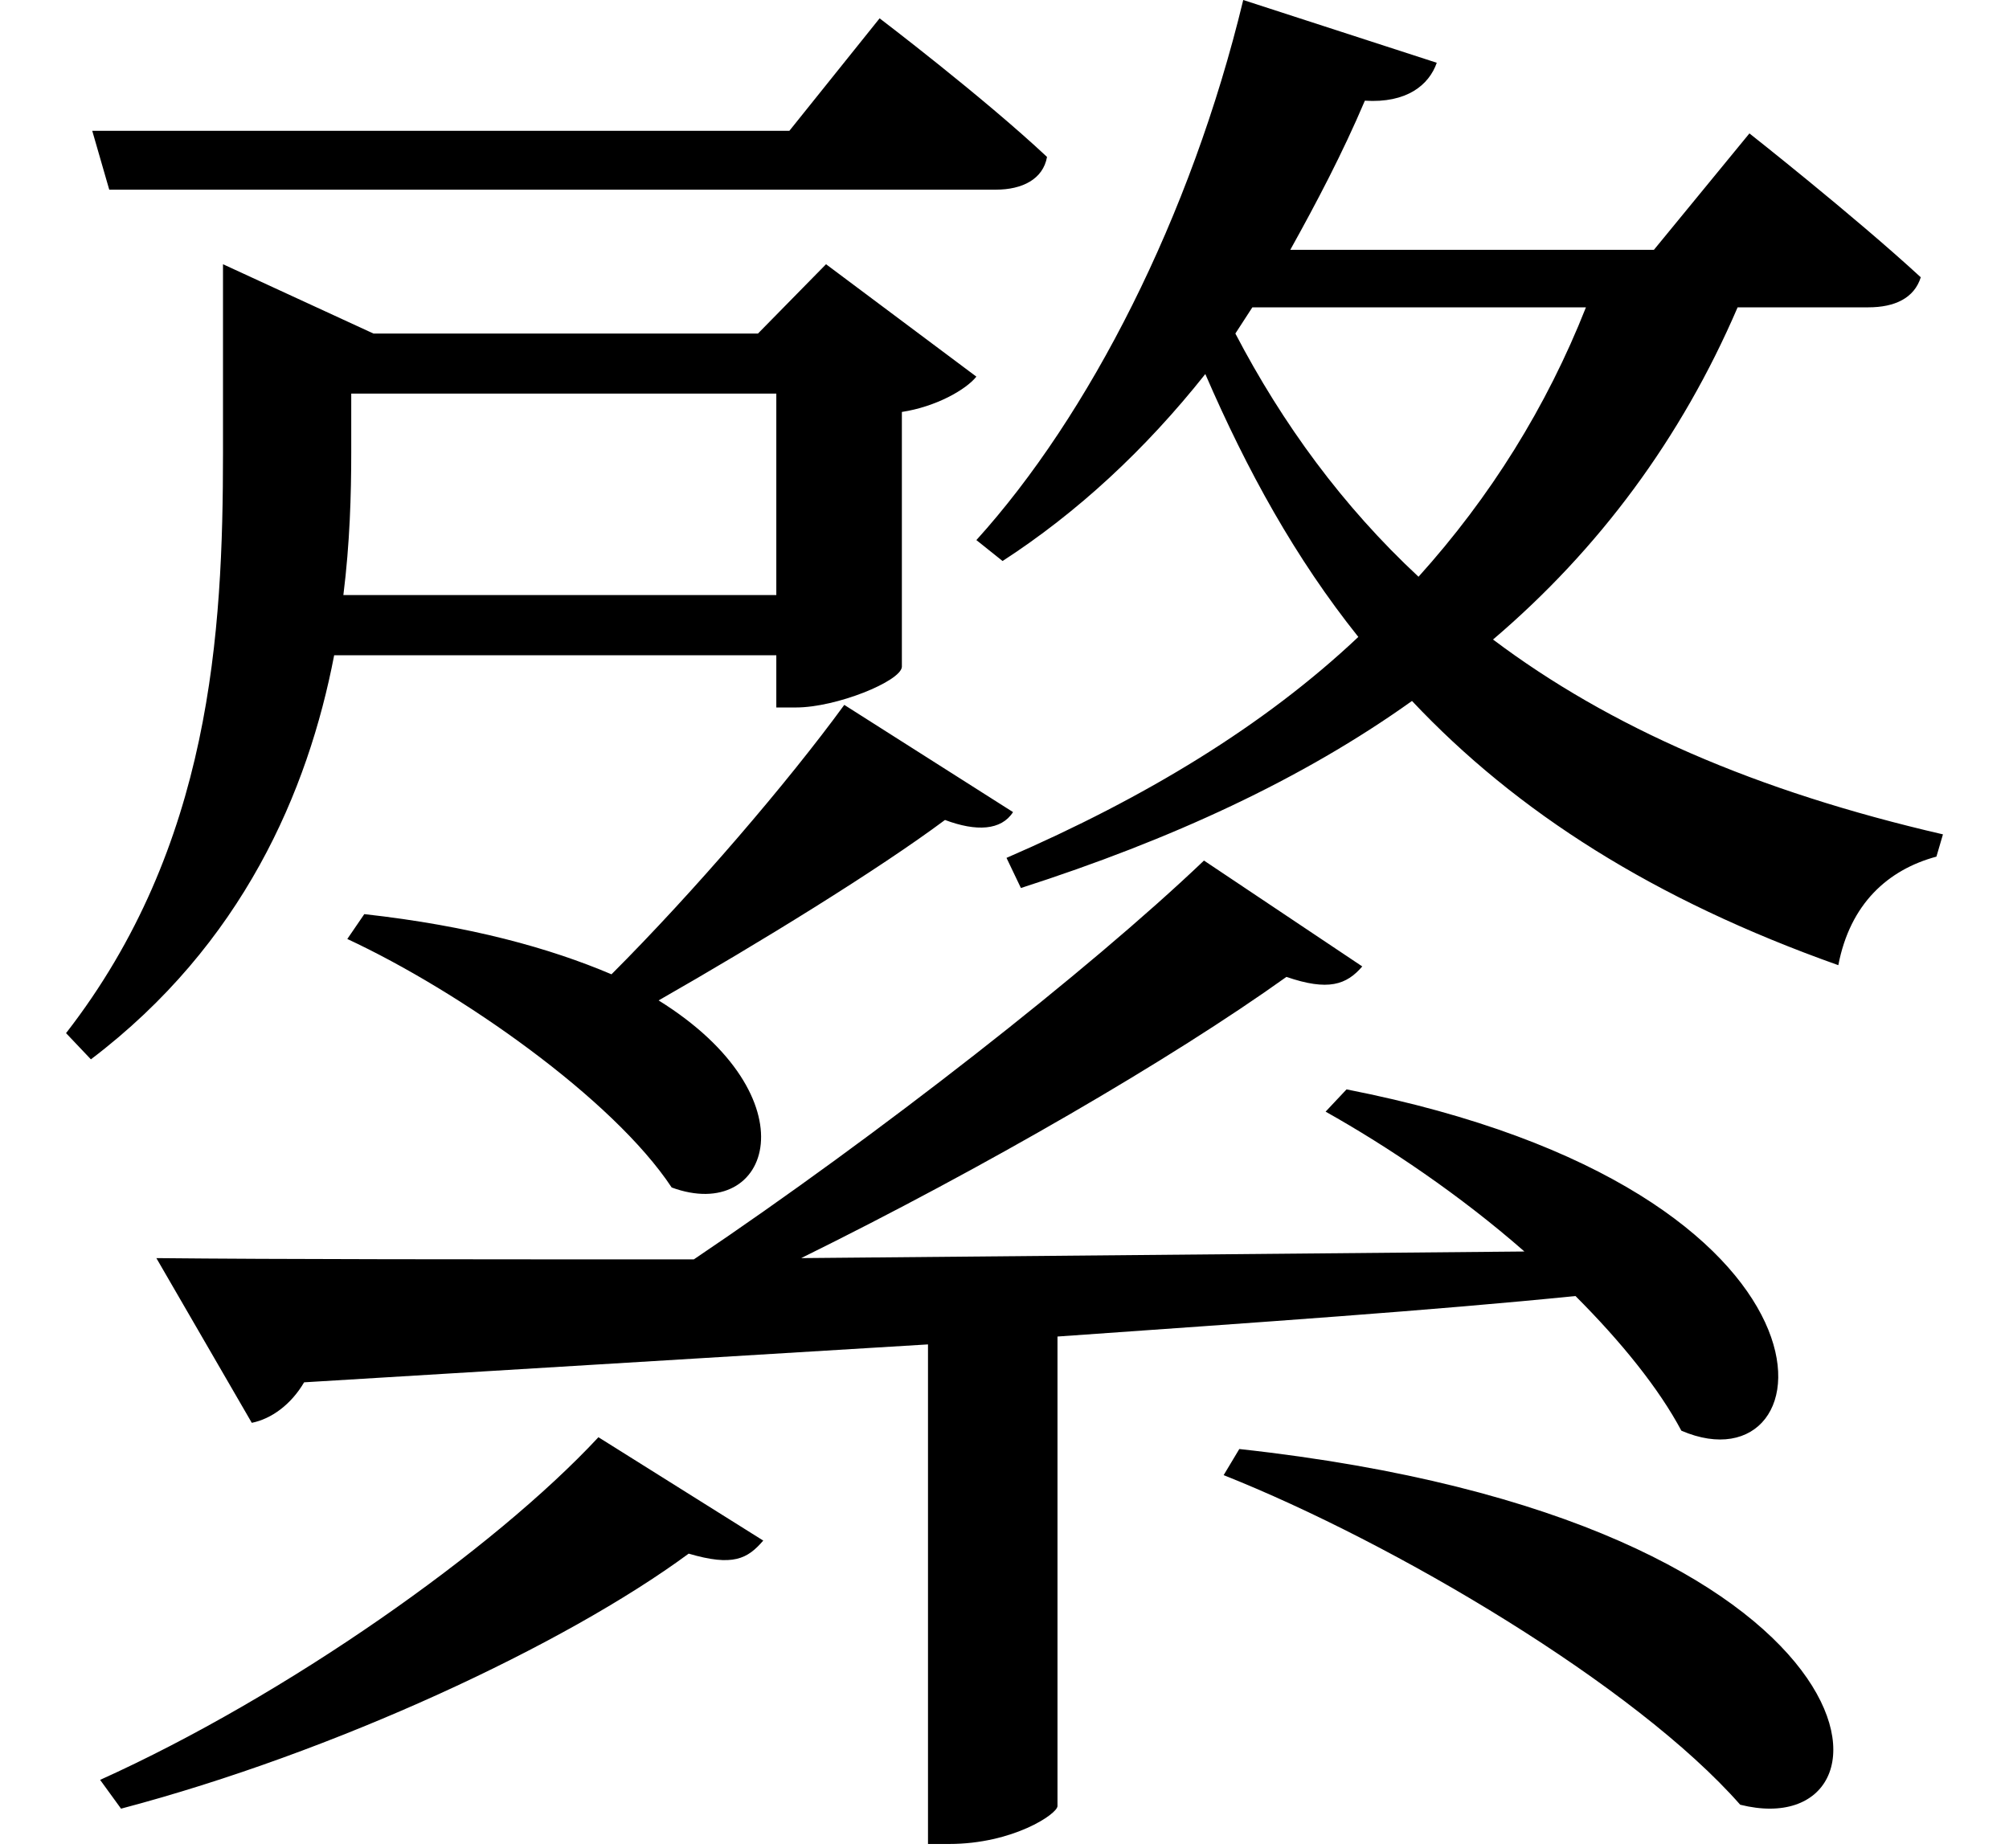 <svg height="22.078" viewBox="0 0 24 22.078" width="24" xmlns="http://www.w3.org/2000/svg">
<path d="M1.172,18.578 L1.375,17.875 L11.969,17.875 C12.281,17.875 12.531,18 12.578,18.266 C11.812,18.984 10.578,19.922 10.578,19.922 L9.5,18.578 Z M14.875,2.828 L14.688,2.516 C16.734,1.703 19.609,0 20.859,-1.422 C22.922,-1.938 22.734,1.969 14.875,2.828 Z M7.219,2.969 C5.969,1.625 3.484,-0.125 1.266,-1.125 L1.516,-1.469 C4.062,-0.797 6.812,0.484 8.297,1.578 C8.828,1.422 9,1.516 9.188,1.734 Z M9.344,15.438 L9.344,13.031 L4.172,13.031 C4.25,13.656 4.266,14.234 4.266,14.734 L4.266,15.438 Z M2.734,16.156 L2.734,14.734 C2.734,12.578 2.594,10.031 0.859,7.797 L1.156,7.484 C2.969,8.859 3.75,10.688 4.062,12.312 L9.344,12.312 L9.344,11.688 L9.578,11.688 C10.062,11.688 10.828,12 10.844,12.172 L10.844,15.219 C11.25,15.281 11.609,15.484 11.734,15.641 L9.938,16.984 L9.125,16.156 L4.531,16.156 L2.734,16.984 Z M14.922,20.141 C14.297,17.547 13.078,15.172 11.734,13.688 L12.047,13.438 C12.938,14.016 13.75,14.766 14.469,15.672 C14.969,14.516 15.547,13.469 16.297,12.531 C15.172,11.469 13.75,10.609 12.094,9.891 L12.266,9.531 C14.062,10.109 15.625,10.828 16.938,11.766 C18.188,10.438 19.828,9.391 22.031,8.609 C22.172,9.344 22.625,9.75 23.203,9.906 L23.281,10.172 C21.047,10.688 19.297,11.453 17.906,12.5 C19.172,13.578 20.156,14.906 20.828,16.469 L22.391,16.469 C22.703,16.469 22.938,16.578 23.016,16.828 C22.219,17.562 20.969,18.547 20.969,18.547 L19.828,17.156 L15.484,17.156 C15.797,17.719 16.109,18.312 16.375,18.938 C16.875,18.906 17.141,19.125 17.234,19.391 Z M17.016,13.25 C16.109,14.094 15.391,15.078 14.828,16.156 L15.031,16.469 L19.016,16.469 C18.547,15.281 17.875,14.203 17.016,13.25 Z M14.453,9.859 C13.078,8.547 10.562,6.578 8.359,5.094 C5.641,5.094 3.406,5.094 1.938,5.109 L3.078,3.141 C3.312,3.188 3.547,3.359 3.703,3.625 L11.156,4.078 L11.156,-1.891 L11.406,-1.891 C12.172,-1.891 12.703,-1.531 12.703,-1.438 L12.703,4.172 C15.141,4.344 17.188,4.484 18.891,4.656 C19.438,4.109 19.891,3.547 20.156,3.047 C21.938,2.281 22.375,5.906 16.156,7.125 L15.906,6.859 C16.656,6.438 17.516,5.859 18.281,5.188 L9.641,5.109 C11.828,6.188 14.062,7.484 15.438,8.469 C15.938,8.297 16.156,8.375 16.344,8.594 Z M10.156,11.719 C9.484,10.797 8.359,9.484 7.375,8.5 C6.641,8.812 5.688,9.078 4.422,9.219 L4.219,8.922 C5.562,8.297 7.391,7.016 8.094,5.953 C9.281,5.516 9.797,7.031 7.938,8.188 C9.141,8.875 10.562,9.75 11.359,10.344 C11.734,10.203 12.031,10.219 12.172,10.438 Z" transform="translate(-0.07, 20.141) scale(1, -1)"/>
</svg>